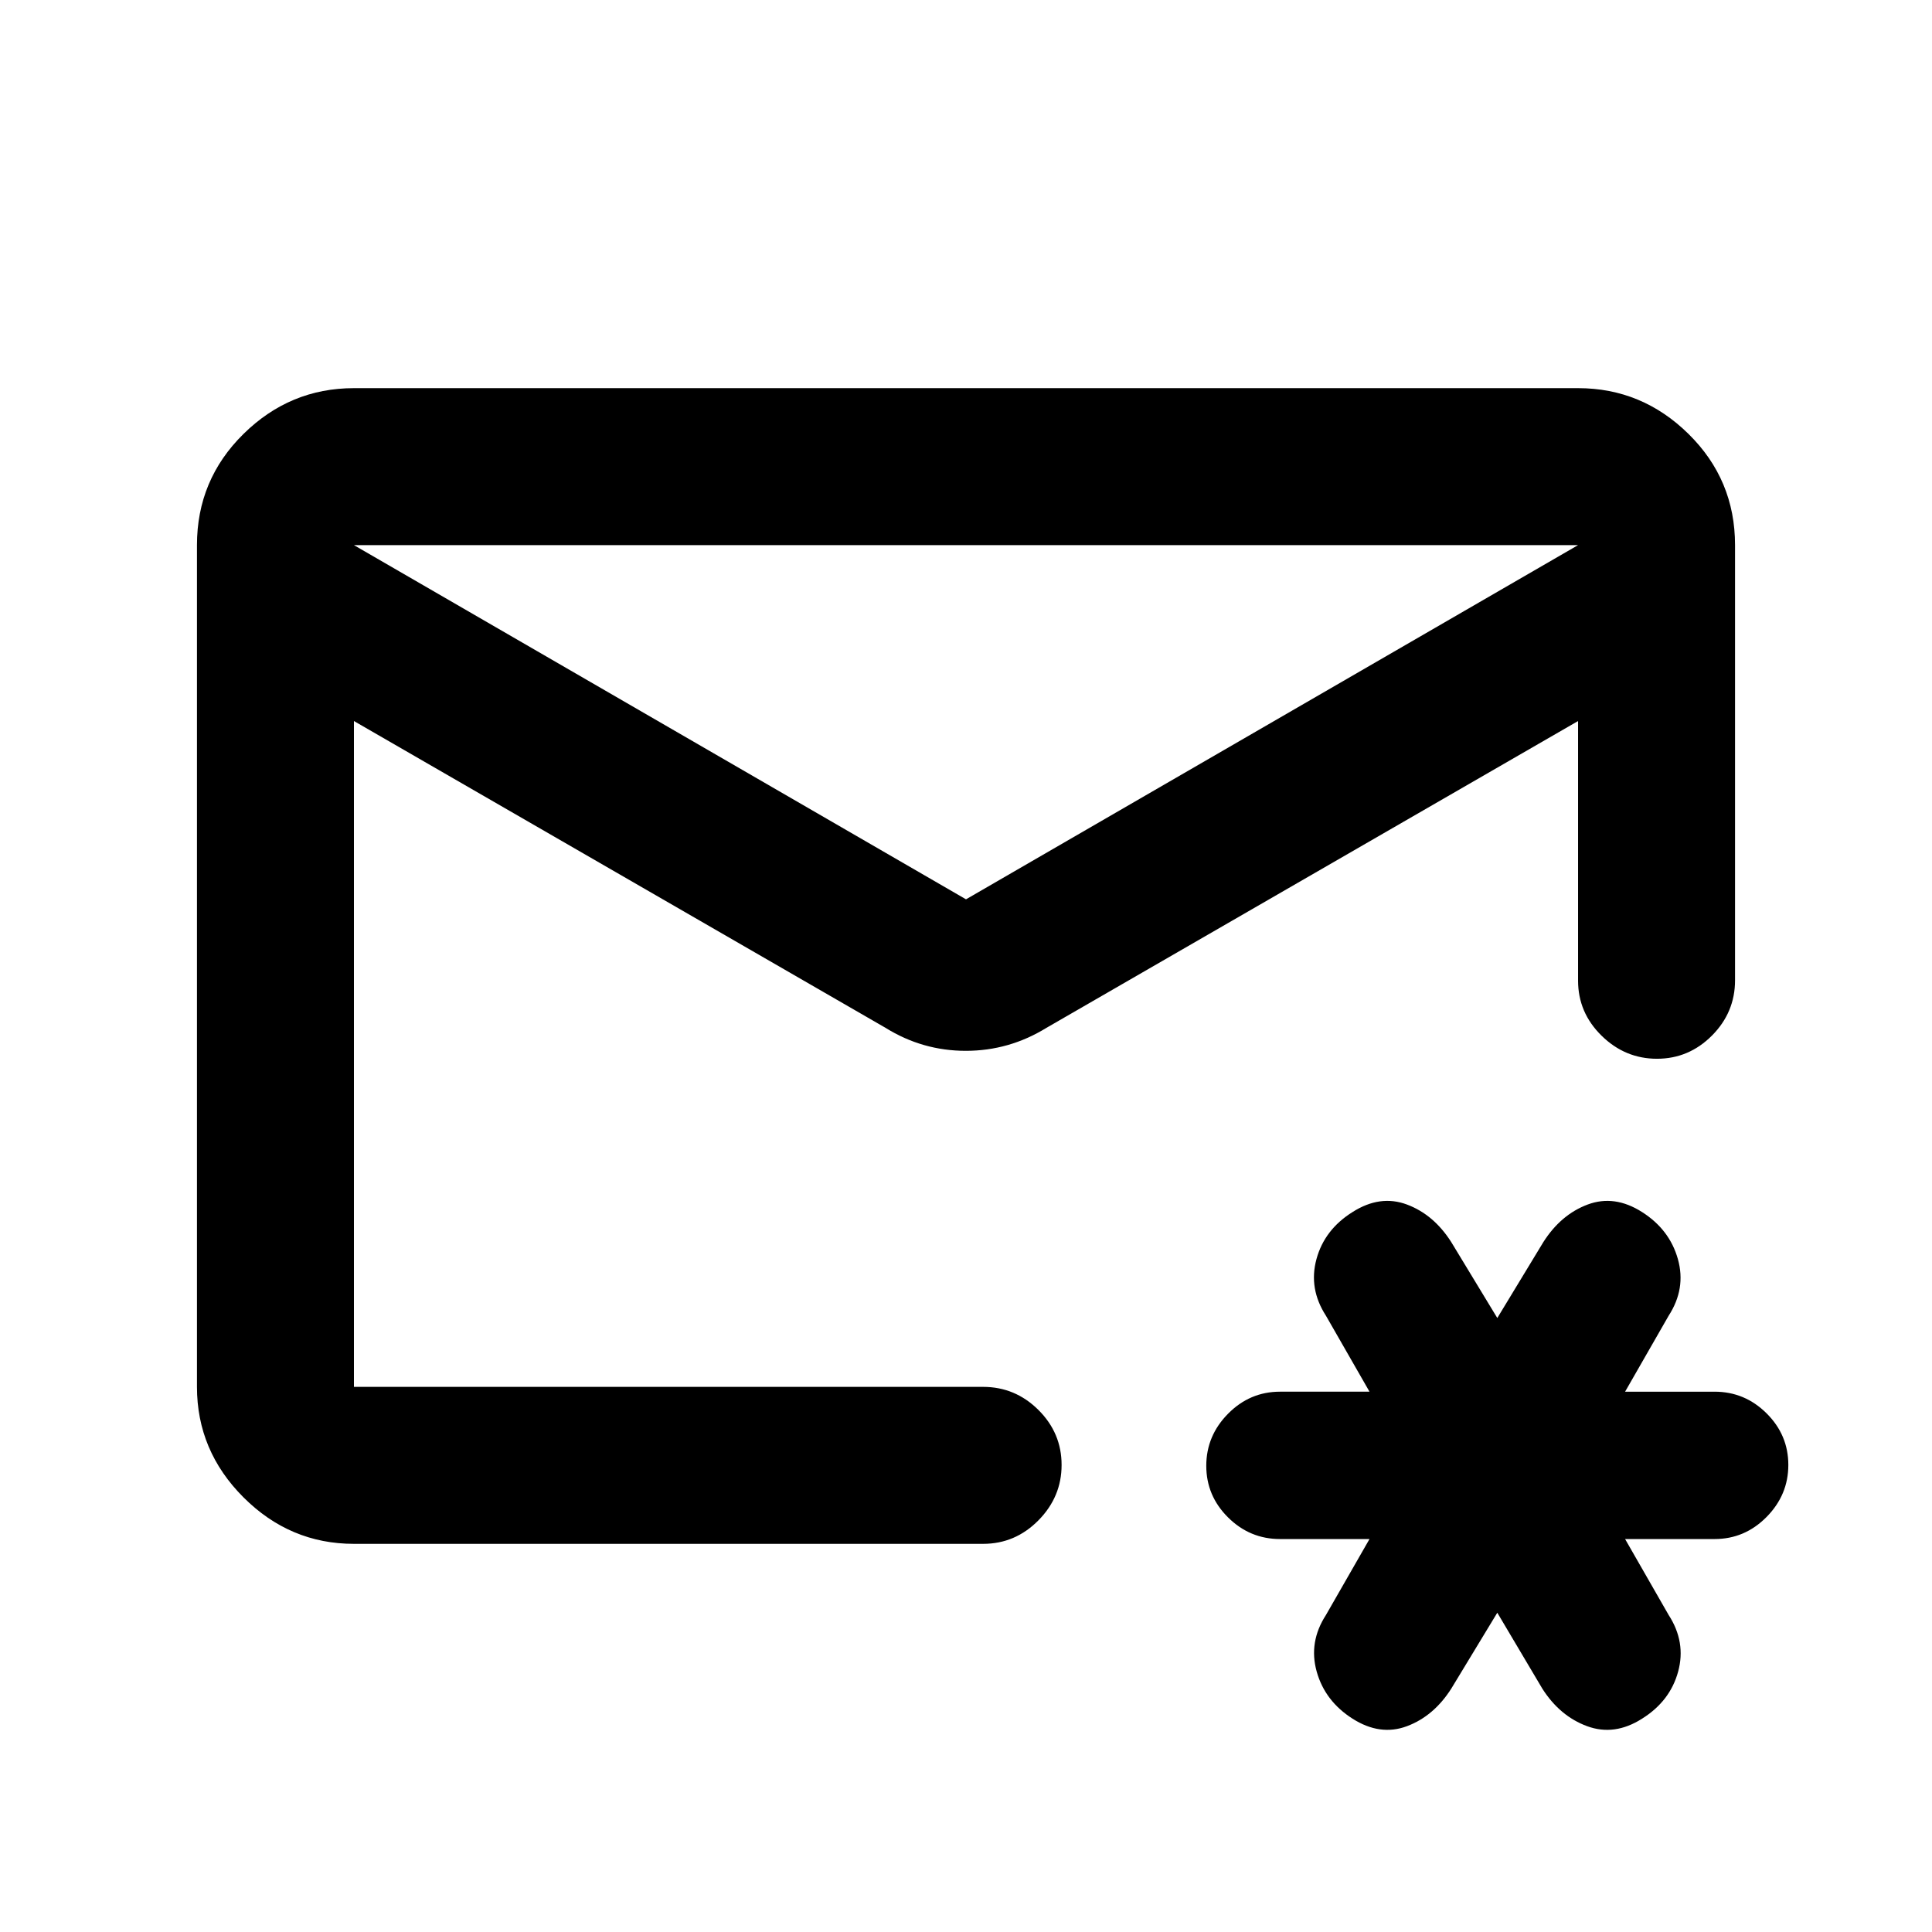 <svg xmlns="http://www.w3.org/2000/svg" height="20" viewBox="0 -960 960 960" width="20"><path d="M480-480Zm0-33.13 304.13-176H175.87l304.13 176ZM175.87-192.87q-31.78 0-54.89-23.11t-23.11-54.89v-418.26q0-32.48 23.11-55.24 23.11-22.76 54.89-22.76h608.26q31.78 0 54.89 22.76t23.11 55.24v216.22q0 15.95-11.46 27.47-11.47 11.53-27.33 11.53-15.86 0-27.54-11.47-11.67-11.47-11.67-27.33v-129.01L519.96-449.26q-18.56 11.41-40.05 11.41-21.5 0-39.87-11.41L175.87-601.72v330.85H488.5q15.95 0 27.48 11.46 11.52 11.47 11.52 27.33 0 15.86-11.52 27.54-11.53 11.67-27.48 11.67H175.87ZM744-158.65l-22.87 37.72q-8.72 13.69-22.04 18.67-13.33 4.98-27.02-3.74-13.7-8.72-17.81-23.39-4.11-14.68 4.61-28.15l21.63-37.72h-44.46q-15.01 0-25.83-10.75-10.82-10.74-10.82-25.65 0-14.91 10.82-25.86 10.82-10.96 25.83-10.96h44.46l-21.63-37.72q-8.72-13.47-4.73-28.15 3.99-14.67 17.93-23.39 13.69-8.72 27.02-3.74 13.32 4.98 22.04 18.68L744-305.09l22.87-37.71q8.72-13.7 22.04-18.68 13.33-4.98 27.02 3.74 13.7 8.72 17.81 23.39 4.11 14.68-4.61 28.15l-21.63 37.72h44.46q15.01 0 25.83 10.75 10.82 10.74 10.82 25.65 0 14.91-10.82 25.86-10.82 10.96-25.83 10.96H807.5l21.63 37.72q8.72 13.47 4.73 28.15-3.99 14.67-17.93 23.39-13.69 8.72-27.27 3.74-13.57-4.98-22.29-18.67L744-158.65Z"/></svg>